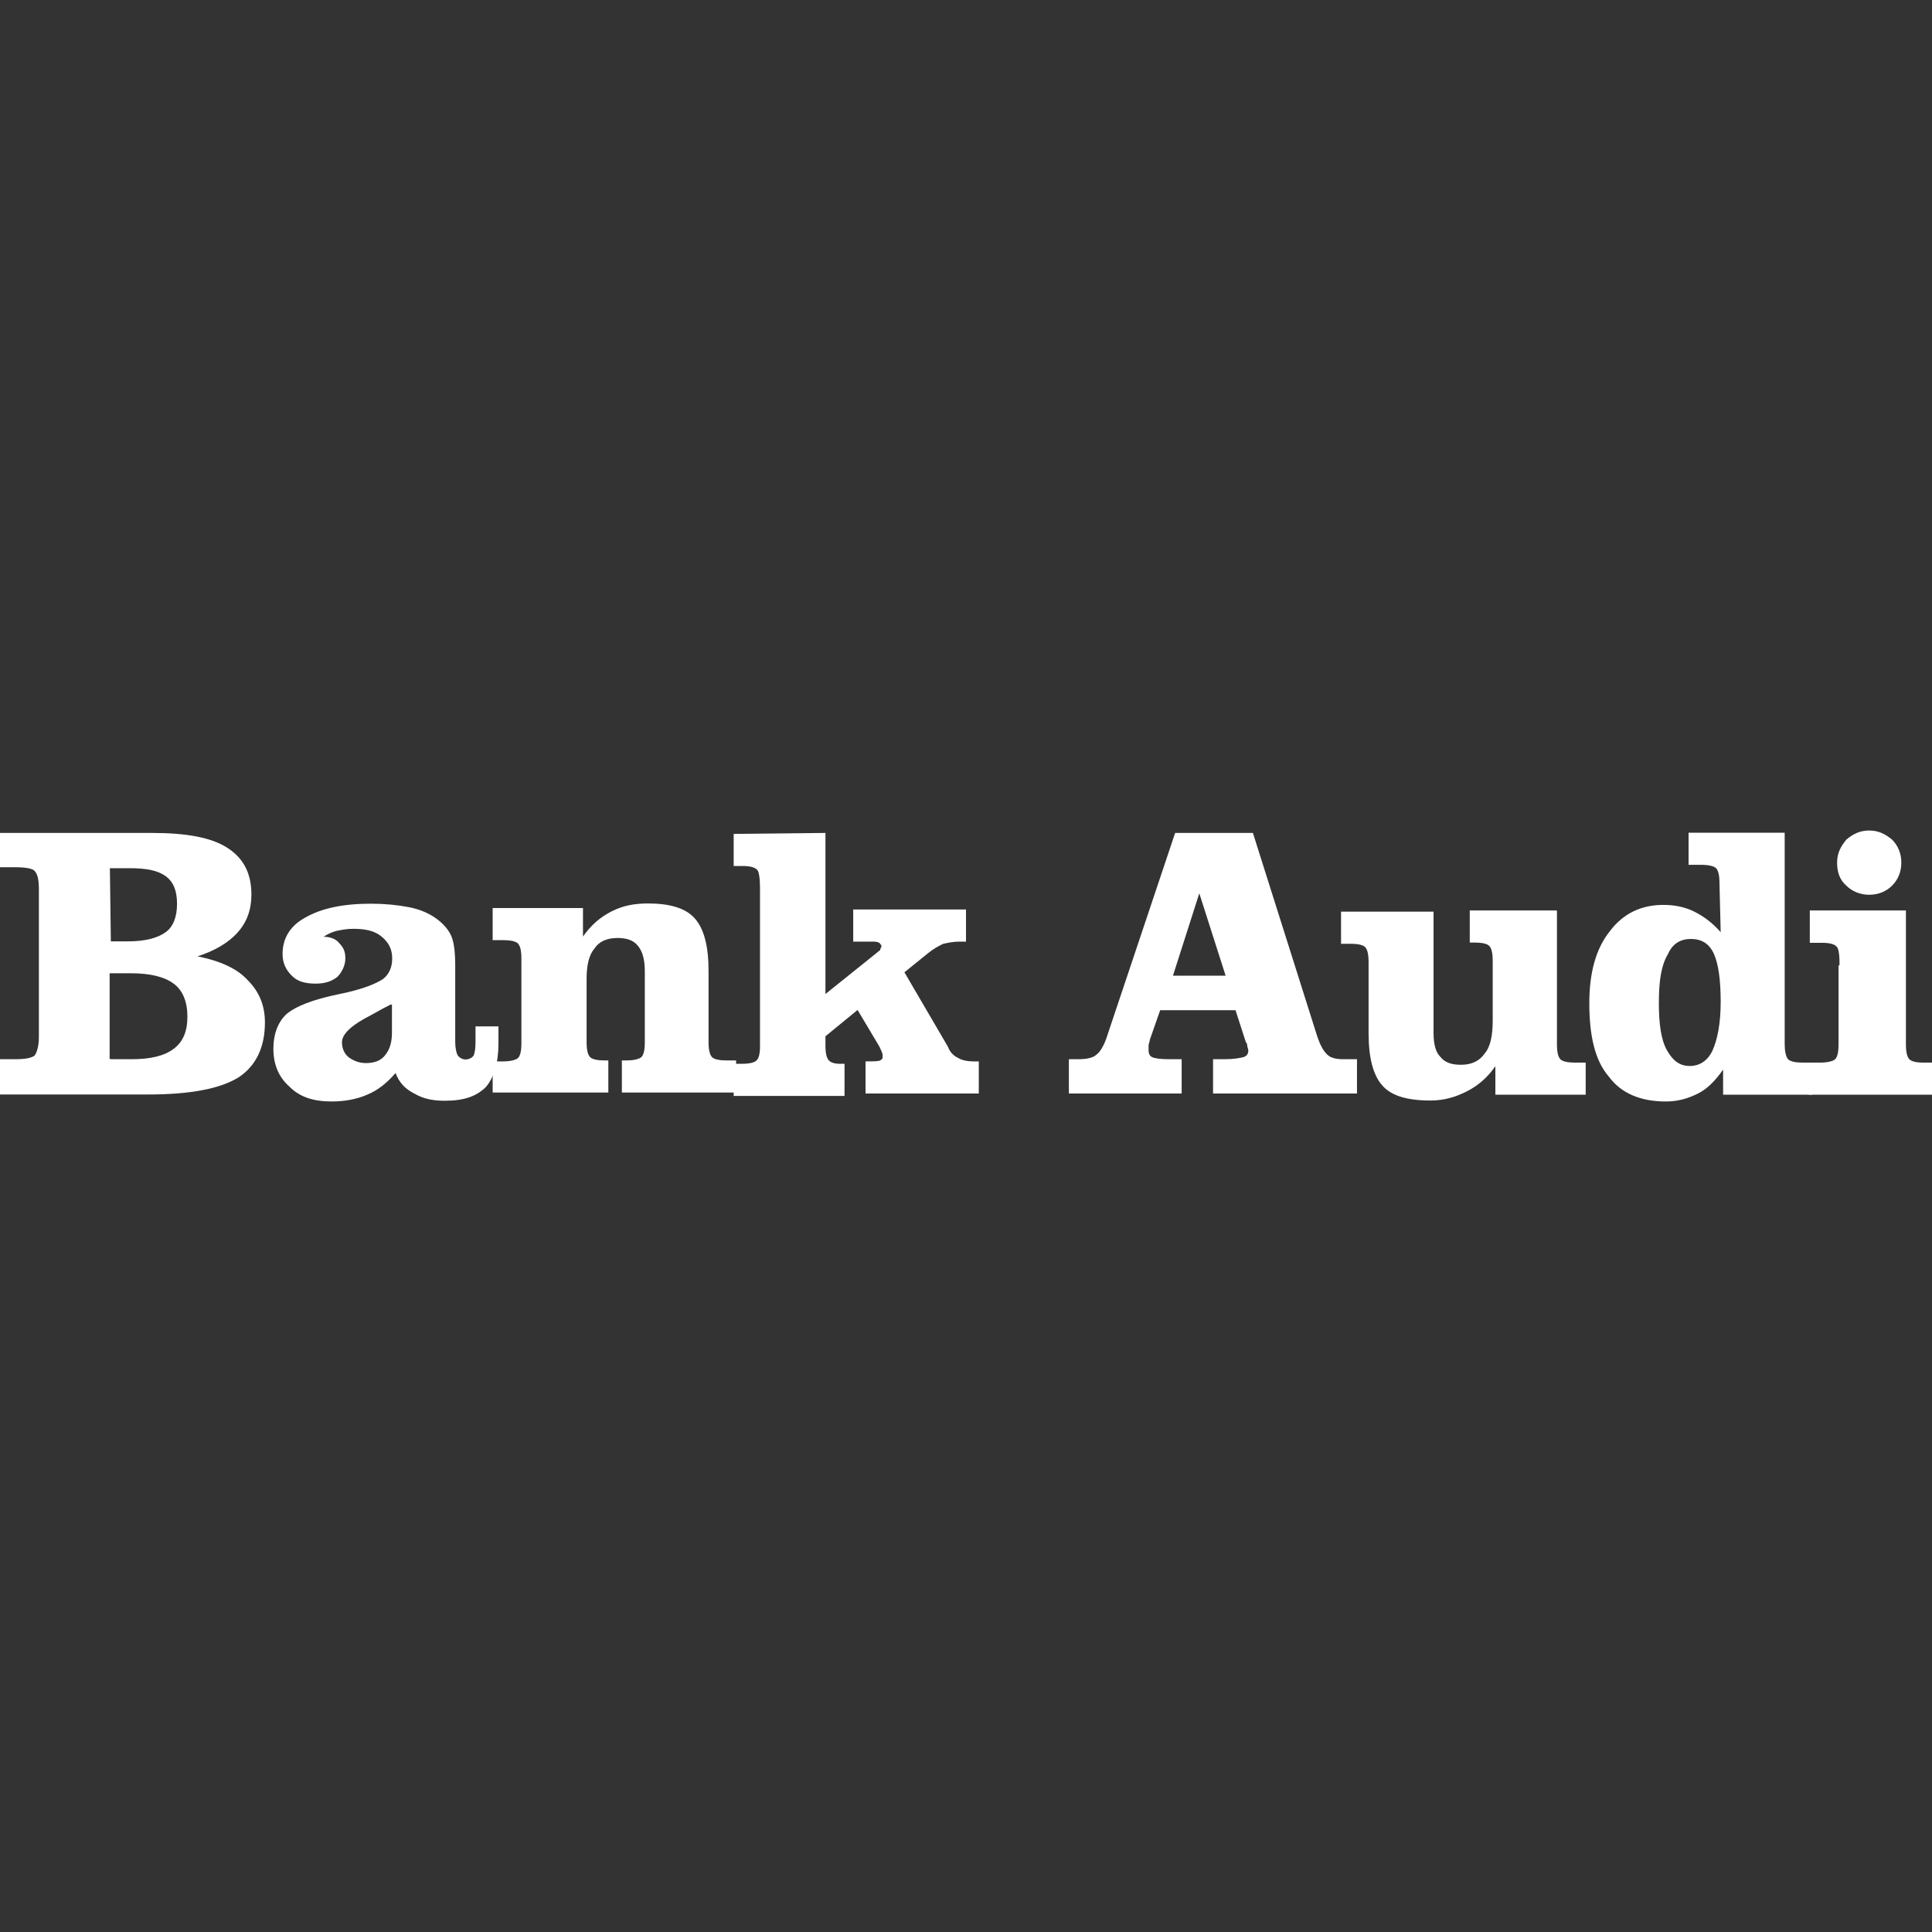 <?xml version="1.0" encoding="utf-8"?>
<!-- Generator: Adobe Illustrator 24.0.0, SVG Export Plug-In . SVG Version: 6.00 Build 0)  -->
<svg version="1.1" id="Bank_Audi_-_White" xmlns="http://www.w3.org/2000/svg" xmlns:xlink="http://www.w3.org/1999/xlink" x="0px"
	 y="0px" viewBox="0 0 800 800" style="enable-background:new 0 0 800 800;" xml:space="preserve">
<rect x="0" y="0" width="800" height="800" fill="#333333" stroke="none"/>
<style type="text/css">
	.st0{fill:#FFFFFF;}
</style>
<g>
	<path class="st0" d="M0,452.8v-14.2h6.2c4.3,0,6.6-0.5,8-1.4c0.9-0.9,1.9-3.8,1.9-7.6v-61.1c0-4.3-0.5-6.6-1.9-8
		c-0.9-0.9-3.8-1.4-8-1.4H0v-14.2h63c14.2,0,24.6,1.9,31.2,6.2s9.9,10.4,9.9,19.4c0,6.2-1.9,11.4-5.7,15.6
		c-3.8,4.3-9.5,7.6-16.6,9.9c9.5,1.9,16.6,5.2,20.8,9.9c4.7,4.7,7.1,10.4,7.1,17.5c0,10.4-3.8,18-10.9,22.7
		c-7.6,4.7-19.9,7.1-37.4,7.1H0V452.8z M45.9,389.8H53c7.1,0,12.3-1.4,15.6-3.8c3.3-2.4,4.7-6.6,4.7-11.8c0-5.2-1.4-9-4.7-11.4
		c-3.3-2.4-8-3.3-15.1-3.3h-8L45.9,389.8z M45.9,438.6h8.5c8,0,13.7-1.4,17.5-4.3c3.8-2.8,5.7-7.1,5.7-13.3s-1.9-10.9-5.7-13.7
		c-3.8-2.8-9.5-4.3-18-4.3h-8.5v35.5H45.9z"/>
	<path class="st0" d="M163.8,444.3c-3.3,3.8-7.1,7.1-11.8,9c-4.3,1.9-9.5,2.8-14.7,2.8c-7.6,0-13.3-1.9-17.5-6.2
		c-4.3-3.8-6.6-9-6.6-15.6c0-6.2,1.9-10.9,5.2-14.2c3.8-3.3,10.9-6.2,22.2-8.5c9.5-1.9,15.1-4.3,18-6.2c2.4-1.9,3.8-4.7,3.8-8.5
		c0-3.8-1.4-6.6-4.3-9c-2.8-2.4-6.6-3.3-11.8-3.3c-2.8,0-5.2,0.5-7.1,0.9c-1.9,0.5-3.8,1.4-5.2,2.4c2.8,0,5.2,0.9,6.6,2.8
		c1.9,1.9,2.4,3.8,2.4,6.2c0,2.8-1.4,5.7-3.3,7.6c-2.4,1.9-5.2,2.8-9,2.8c-4.3,0-7.6-0.9-9.9-3.3c-2.4-2.4-3.8-5.2-3.8-9
		c0-6.6,3.3-11.8,9.5-15.1c6.6-3.8,15.6-5.7,27-5.7c5.7,0,10.9,0.5,15.6,1.4c4.7,0.9,8,2.4,10.9,4.3c2.8,1.9,5.2,4.3,6.6,7.1
		c1.4,2.8,1.9,7.1,1.9,13.3v1.9v29.4c0,2.4,0.5,4.3,0.9,5.2c0.5,0.9,1.9,1.9,3.3,1.9c1.4,0,2.4-0.5,3.3-1.4c0.5-0.9,0.9-2.8,0.9-5.7
		v-6.6h9.5v7.1c0,8-1.9,14.2-5.2,18c-3.8,3.8-9,5.7-17,5.7c-5.2,0-9-0.9-12.3-2.8C167.6,450.9,165.2,448.1,163.8,444.3z
		 M161.9,415.9c-1.9,0.9-4.7,2.4-8,4.3c-8.5,4.3-12.3,8-12.3,11.4c0,2.4,0.9,4.7,2.8,6.2c1.9,1.4,4.3,2.4,7.1,2.4
		c3.3,0,6.2-0.9,8-3.3c1.9-2.4,2.8-5.2,2.8-9.5v-11.4H161.9z"/>
	<path class="st0" d="M204,452.8v-13.3h4.3c2.8,0,5.2-0.5,6.2-1.4c0.9-0.9,1.4-2.8,1.4-6.2v-35c0-3.3-0.5-5.2-1.4-6.2
		c-0.9-0.9-2.8-1.4-6.2-1.4H204v-13.3h37.4v11.8c3.3-4.7,7.1-8,11.8-10.4c4.7-2.4,9.5-3.3,15.1-3.3c9,0,15.6,1.9,19.4,6.2
		c3.8,4.3,5.7,11.4,5.7,21.8v29.4c0,3.3,0.5,5.2,1.4,6.2c0.9,0.9,2.8,1.4,6.2,1.4h3.8v13.3h-47.3v-13.3h1.9c2.8,0,5.2-0.5,6.2-1.4
		c0.9-0.9,1.4-2.8,1.4-6.2v-29.4c0-4.7-0.9-8-2.8-10.4c-1.9-2.4-4.7-3.3-8.5-3.3c-4.3,0-7.6,1.4-9.5,4.3c-2.4,2.8-3.3,7.1-3.3,12.8
		v26c0,3.3,0.5,5.2,1.4,6.2c0.9,0.9,2.8,1.4,6.2,1.4h1.4v13.3H204L204,452.8L204,452.8z"/>
	<path class="st0" d="M341.8,344.9v66.7l21.8-17.5c0.5-0.5,0.9-0.5,0.9-0.9c0-0.5,0.5-0.9,0.5-1.4s-0.5-0.9-0.9-1.4
		c-0.9-0.5-1.9-0.5-3.3-0.5c-0.5,0-2.4,0-4.7,0c-0.9,0-1.9,0-2.8,0v-13.3H400v13.3c-0.5,0-0.5,0-0.9,0c-0.5,0-0.9,0-1.9,0
		c-2.4,0-4.7,0.5-6.6,0.9c-1.9,0.9-3.8,1.9-6.2,3.8l-9.9,8l18,30.8c0.9,2.4,2.4,3.8,4.3,4.7c1.4,0.9,3.8,1.4,6.2,1.4
		c0.5,0,1.4,0,1.4,0c0.5,0,0.5,0,0.9,0v13.3h-46.9v-13.3c3.3,0,5.7,0,6.2-0.5c0.9-0.5,0.9-0.9,0.9-1.9c0-0.9-0.5-1.9-1.4-3.8
		l-9-15.1l-13.3,10.9v3.8c0,3.3,0.5,5.2,1.4,6.2c0.9,0.9,2.4,1.4,4.7,1.4c0,0,0.5,0,0.9,0c0.5,0,0.9,0,0.9,0v13.3h-45.9v-13.3h3.3
		c3.3,0,5.2-0.5,6.2-1.4c0.9-0.9,1.4-2.8,1.4-5.7V368c0-4.7-0.5-7.6-1.4-8c-0.9-0.9-2.8-1.4-5.7-1.4h-3.8v-13.3L341.8,344.9z"/>
	<path class="st0" d="M442.6,452.8v-14.2h3.8c3.3,0,6.2-0.5,7.6-1.9c1.4-0.9,3.3-3.8,4.7-8.5l27.9-83.3h32.2l26.5,83.8
		c1.4,4.3,2.8,6.6,4.3,8c1.4,1.4,3.8,1.9,6.6,1.9h5.7v14.2h-59.6v-14.2h4.7c3.8,0,6.6-0.5,8-0.9c1.4-0.5,1.9-1.4,1.9-2.8
		c0-0.5-0.5-1.4-0.5-2.4c0-0.5-0.5-0.9-0.5-0.9l-4.3-13.3h-31.2l-4.3,12.3c0,0.9-0.5,1.4-0.5,2.4c0,0.9,0,1.4,0,1.9
		c0,1.4,0.5,2.4,1.4,2.8c0.9,0.5,3.3,0.9,7.1,0.9h5.2v14.2H442.6z M507.5,404l-10.9-34.1L485.7,404H507.5z"/>
	<path class="st0" d="M644.7,377v55.4c0,3.3,0.5,5.2,1.4,6.2c0.9,0.9,2.8,1.4,6.2,1.4h4.3v13.3h-37.4v-11.8
		c-3.3,4.7-7.1,8-11.8,10.4c-4.7,2.4-9.5,3.8-15.1,3.8c-9.5,0-16.1-1.9-19.9-6.2c-3.8-4.3-5.7-11.4-5.7-21.8v-29.3
		c0-3.3-0.5-5.2-1.4-6.2c-0.9-0.9-2.8-1.4-6.2-1.4h-3.8v-13.3h38.3v50.2c0,4.7,0.9,8,2.8,9.9c1.9,2.4,4.7,3.3,8.5,3.3
		c4.3,0,7.6-1.4,9.9-4.7c2.4-2.8,3.3-7.6,3.3-13.7v-24.6c0-3.3-0.5-5.2-1.4-6.2c-0.9-0.9-2.8-1.4-6.2-1.4h-1.9V377H644.7z"/>
	<path class="st0" d="M712,365.7c0-3.3-0.5-5.2-1.4-6.2c-0.9-0.9-3.3-1.4-6.2-1.4h-5.2v-13.3h39.8v87.6c0,2.8,0.5,5.2,1.4,6.2
		c0.9,0.9,2.8,1.4,6.2,1.4h3.8v13.3h-36.9v-10.4c-3.3,4.7-6.6,8-10.4,9.9c-3.8,1.9-8,3.3-13.3,3.3c-10.4,0-18.5-3.3-23.7-10.4
		c-5.7-6.6-8-17-8-30.3c0-12.8,2.8-22.7,8.5-29.8c5.7-7.6,13.3-10.9,22.2-10.9c4.7,0,9,0.9,12.8,2.8s7.6,4.7,10.9,8.5L712,365.7z
		 M686.9,415.4c0,8.5,0.9,15.1,3.3,19.4c2.4,4.3,5.2,6.6,9.5,6.6c4.3,0,7.6-2.4,9.5-6.6c1.9-4.3,3.3-10.9,3.3-19.9
		c0-9-0.9-15.6-2.8-19.9c-1.9-4.3-5.2-6.2-9.5-6.2s-7.6,1.9-9.5,6.2C687.8,399.8,686.9,406.4,686.9,415.4z"/>
	<path class="st0" d="M761.7,399.8v-0.9c0-4.3-0.5-6.6-1.4-7.1c-0.9-0.9-2.8-1.4-5.7-1.4h-5.2V377h39.8v55.4c0,3.3,0.5,5.2,1.4,6.2
		c0.9,0.9,2.8,1.4,5.7,1.4h3.8v13.3h-51.1V440h4.7c2.8,0,5.2-0.5,6.2-1.4c0.9-0.9,1.4-2.8,1.4-6.2v-32.7L761.7,399.8L761.7,399.8z
		 M760.7,357.2c0-3.8,1.4-6.6,3.8-9.5c2.8-2.4,5.7-3.8,9.5-3.8c3.8,0,6.6,1.4,9.5,3.8c2.4,2.4,3.8,5.7,3.8,9.5
		c0,3.8-1.4,7.1-3.8,9.5c-2.4,2.4-5.7,3.8-9.5,3.8c-3.8,0-7.1-1.4-9.5-3.8C761.7,364.3,760.7,360.9,760.7,357.2z"/>
</g>
</svg>
